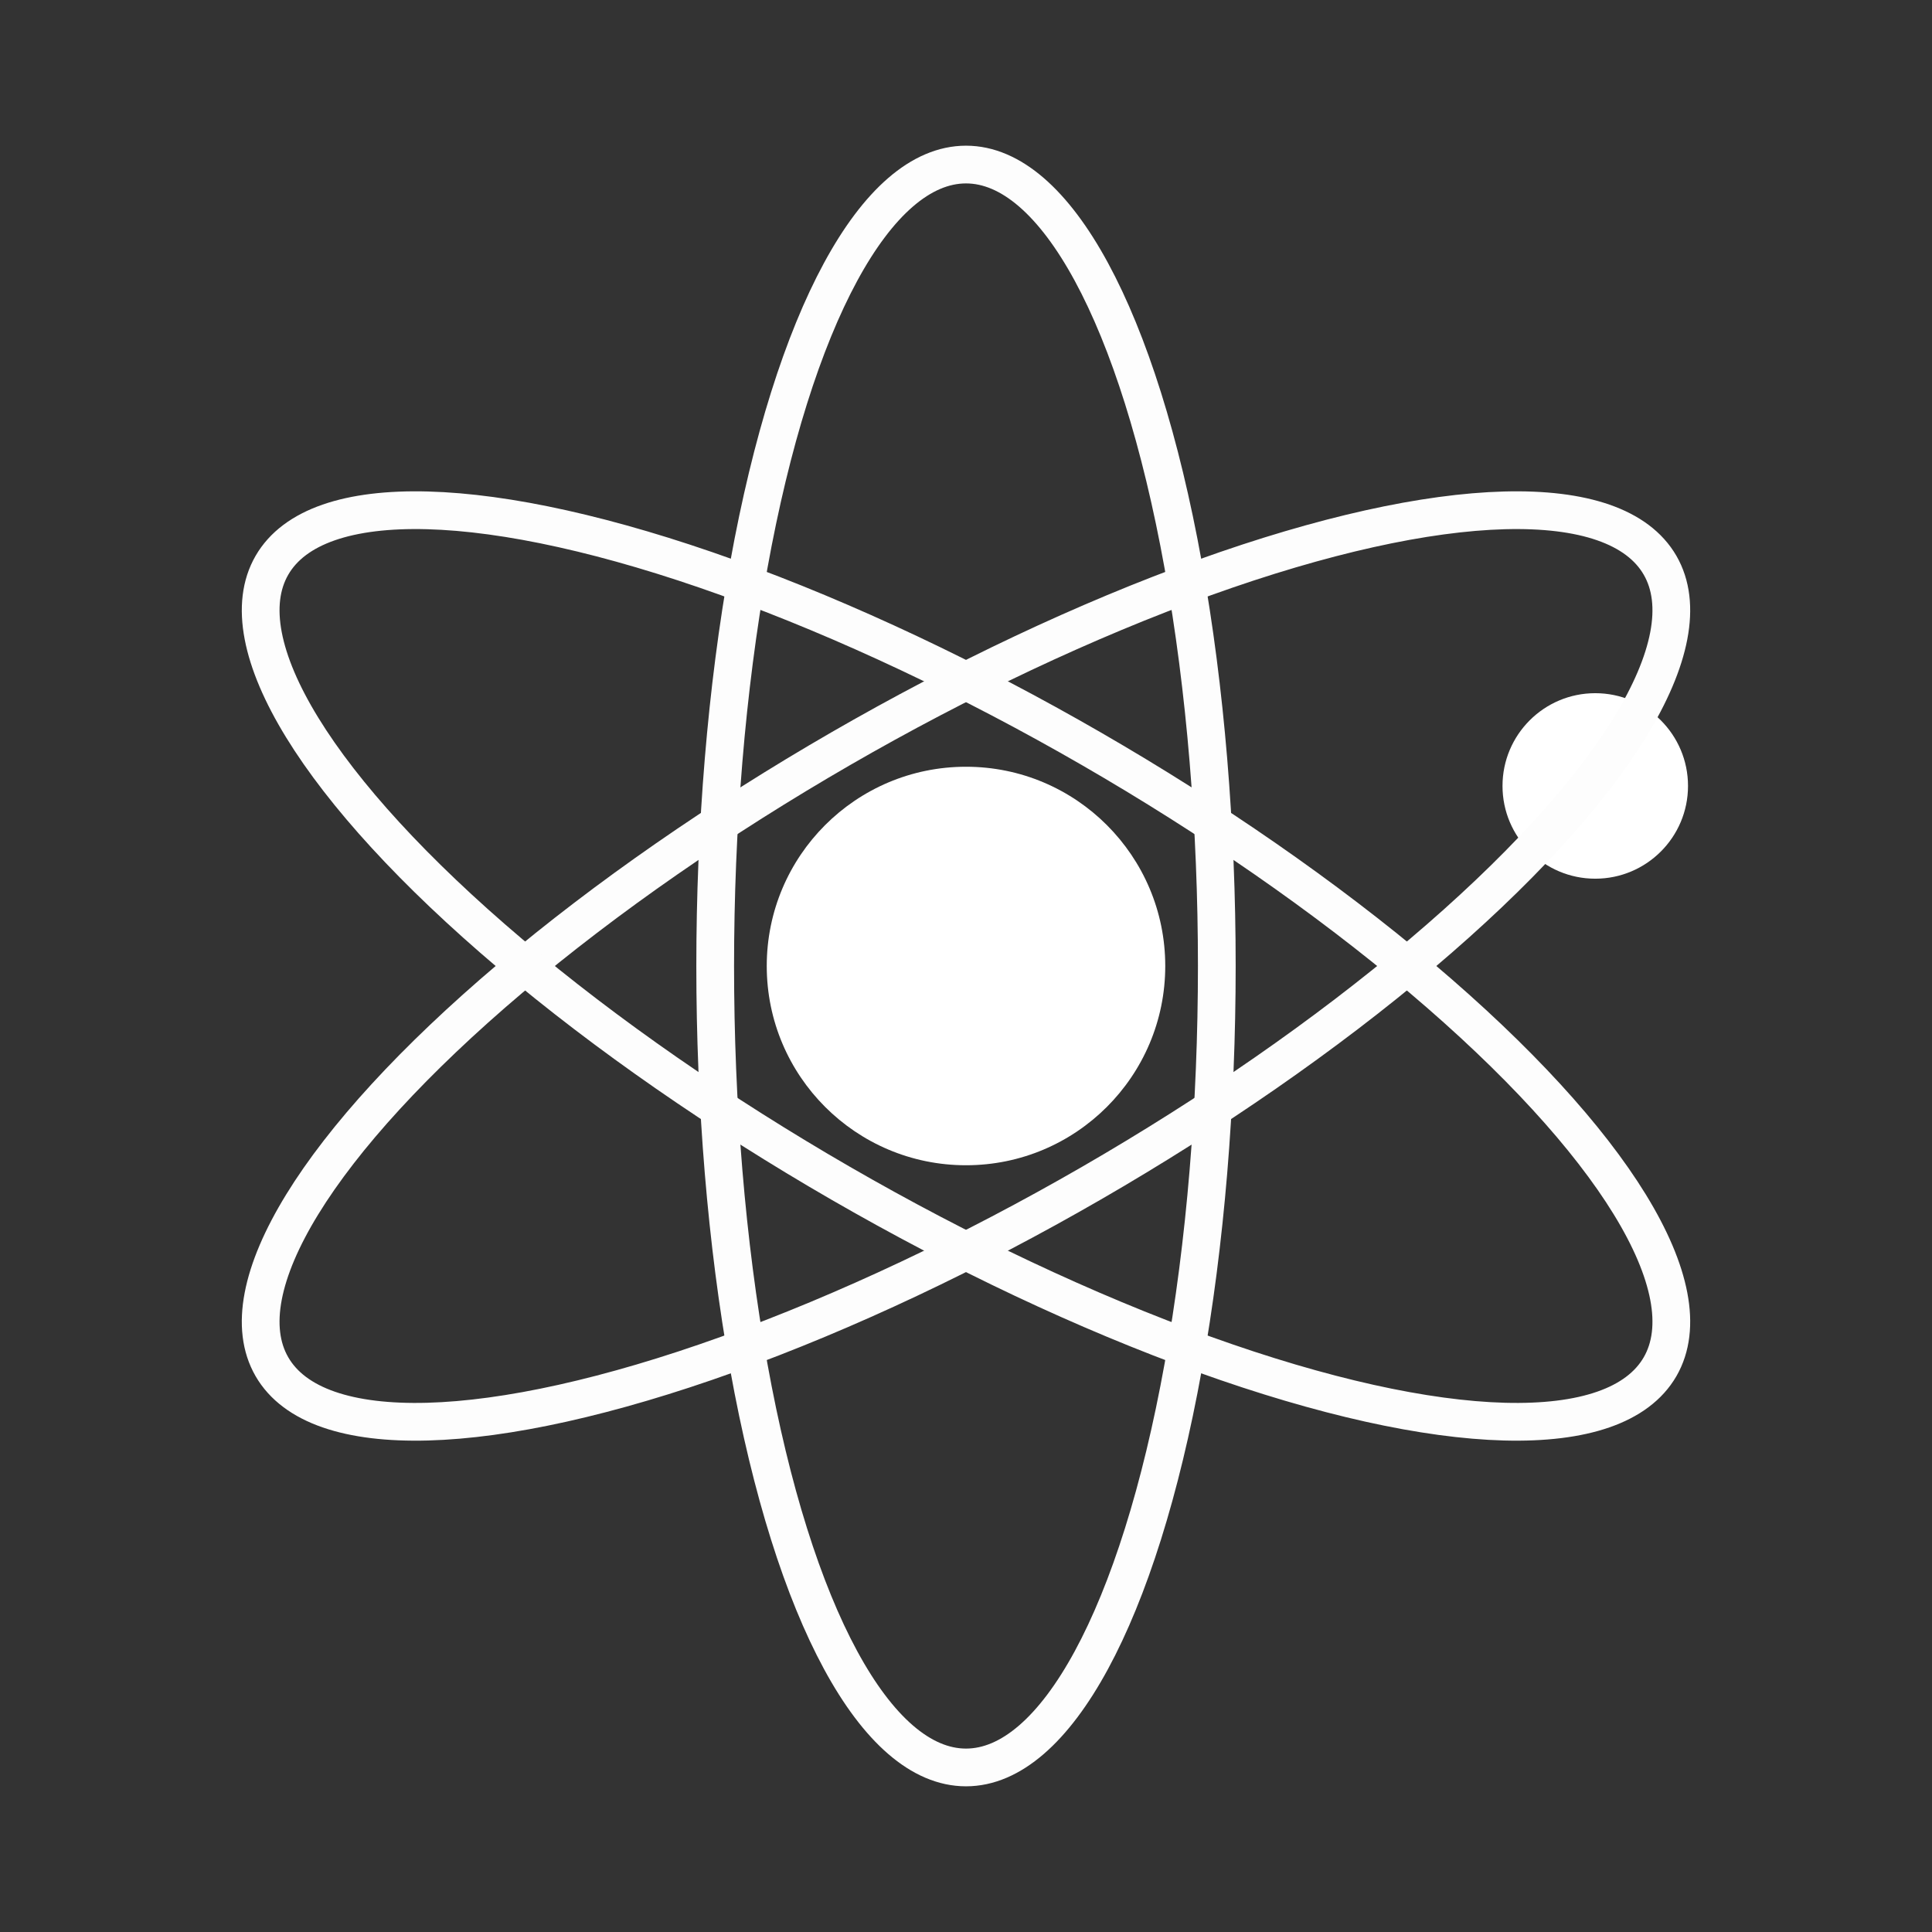 <?xml version="1.0" encoding="UTF-8" standalone="no"?>
<!-- Created with Inkscape (http://www.inkscape.org/) -->

<svg
   width="512"
   height="512"
   viewBox="0 0 512 512"
   version="1.1"
   id="svg1"
   inkscape:version="1.3.2 (091e20ef0f, 2023-11-25)"
   sodipodi:docname="hydrogen-icon.svg"
   inkscape:export-filename="hydrogen-icon.png"
   inkscape:export-xdpi="3"
   inkscape:export-ydpi="3"
   xmlns:inkscape="http://www.inkscape.org/namespaces/inkscape"
   xmlns:sodipodi="http://sodipodi.sourceforge.net/DTD/sodipodi-0.dtd"
   xmlns="http://www.w3.org/2000/svg"
   xmlns:svg="http://www.w3.org/2000/svg">
  <rect x="0" y="0" width="512" height="512" fill="#333333" stroke="none"/>
  <sodipodi:namedview
     id="namedview1"
     pagecolor="#505050"
     bordercolor="#eeeeee"
     borderopacity="1"
     inkscape:showpageshadow="0"
     inkscape:pageopacity="0"
     inkscape:pagecheckerboard="0"
     inkscape:deskcolor="#505050"
     inkscape:document-units="px"
     inkscape:zoom="0.78613281"
     inkscape:cx="225.1528"
     inkscape:cy="249.95776"
     inkscape:window-width="1920"
     inkscape:window-height="1011"
     inkscape:window-x="0"
     inkscape:window-y="32"
     inkscape:window-maximized="1"
     inkscape:current-layer="layer1" />
  <defs
     id="defs1">
    <linearGradient
       id="swatch4"
       inkscape:swatch="solid">
      <stop
         style="stop-color:#fdfdfd;stop-opacity:1;"
         offset="0"
         id="stop4" />
    </linearGradient>
  </defs>
  <g
     inkscape:label="atom"
     inkscape:groupmode="layer"
     id="layer1">
    <circle
       style="fill:#ffffff;fill-opacity:1;stroke-width:14.2;stroke-linecap:round;stroke-linejoin:round"
       id="path1"
       cx="256"
       cy="256"
       r="52.804"
       inkscape:label="proton" />
    <circle
       style="fill:#ffffff;fill-opacity:1;stroke:none;stroke-width:5.666;stroke-linecap:round;stroke-linejoin:round;stroke-dasharray:none;stroke-opacity:1"
       id="path3"
       cx="422.761"
       cy="208.282"
       r="24.58"
       inkscape:label="electron" />
    <ellipse
       style="fill:none;fill-opacity:1;fill-rule:evenodd;stroke:#fdfdfd;stroke-width:10;stroke-dasharray:none;stroke-opacity:1"
       id="path4"
       cx="93.702"
       cy="349.702"
       rx="212.392"
       ry="66.466"
       transform="rotate(-30)"
       inkscape:label="diagonal_orbit1" />
    <ellipse
       style="fill:none;fill-opacity:1;fill-rule:evenodd;stroke:#fdfdfd;stroke-width:10;stroke-dasharray:none;stroke-opacity:1"
       id="path4-2"
       cx="349.702"
       cy="93.702"
       rx="212.392"
       ry="66.466"
       transform="rotate(30)"
       inkscape:label="diagonal_orbit0" />
    <ellipse
       style="fill:none;fill-opacity:1;fill-rule:evenodd;stroke:#fdfdfd;stroke-width:10;stroke-dasharray:none;stroke-opacity:1"
       id="path4-2-3"
       cx="256"
       cy="-256"
       rx="212.392"
       ry="66.466"
       transform="rotate(90)"
       inkscape:label="vertical_orbit" />
  </g>
</svg>
